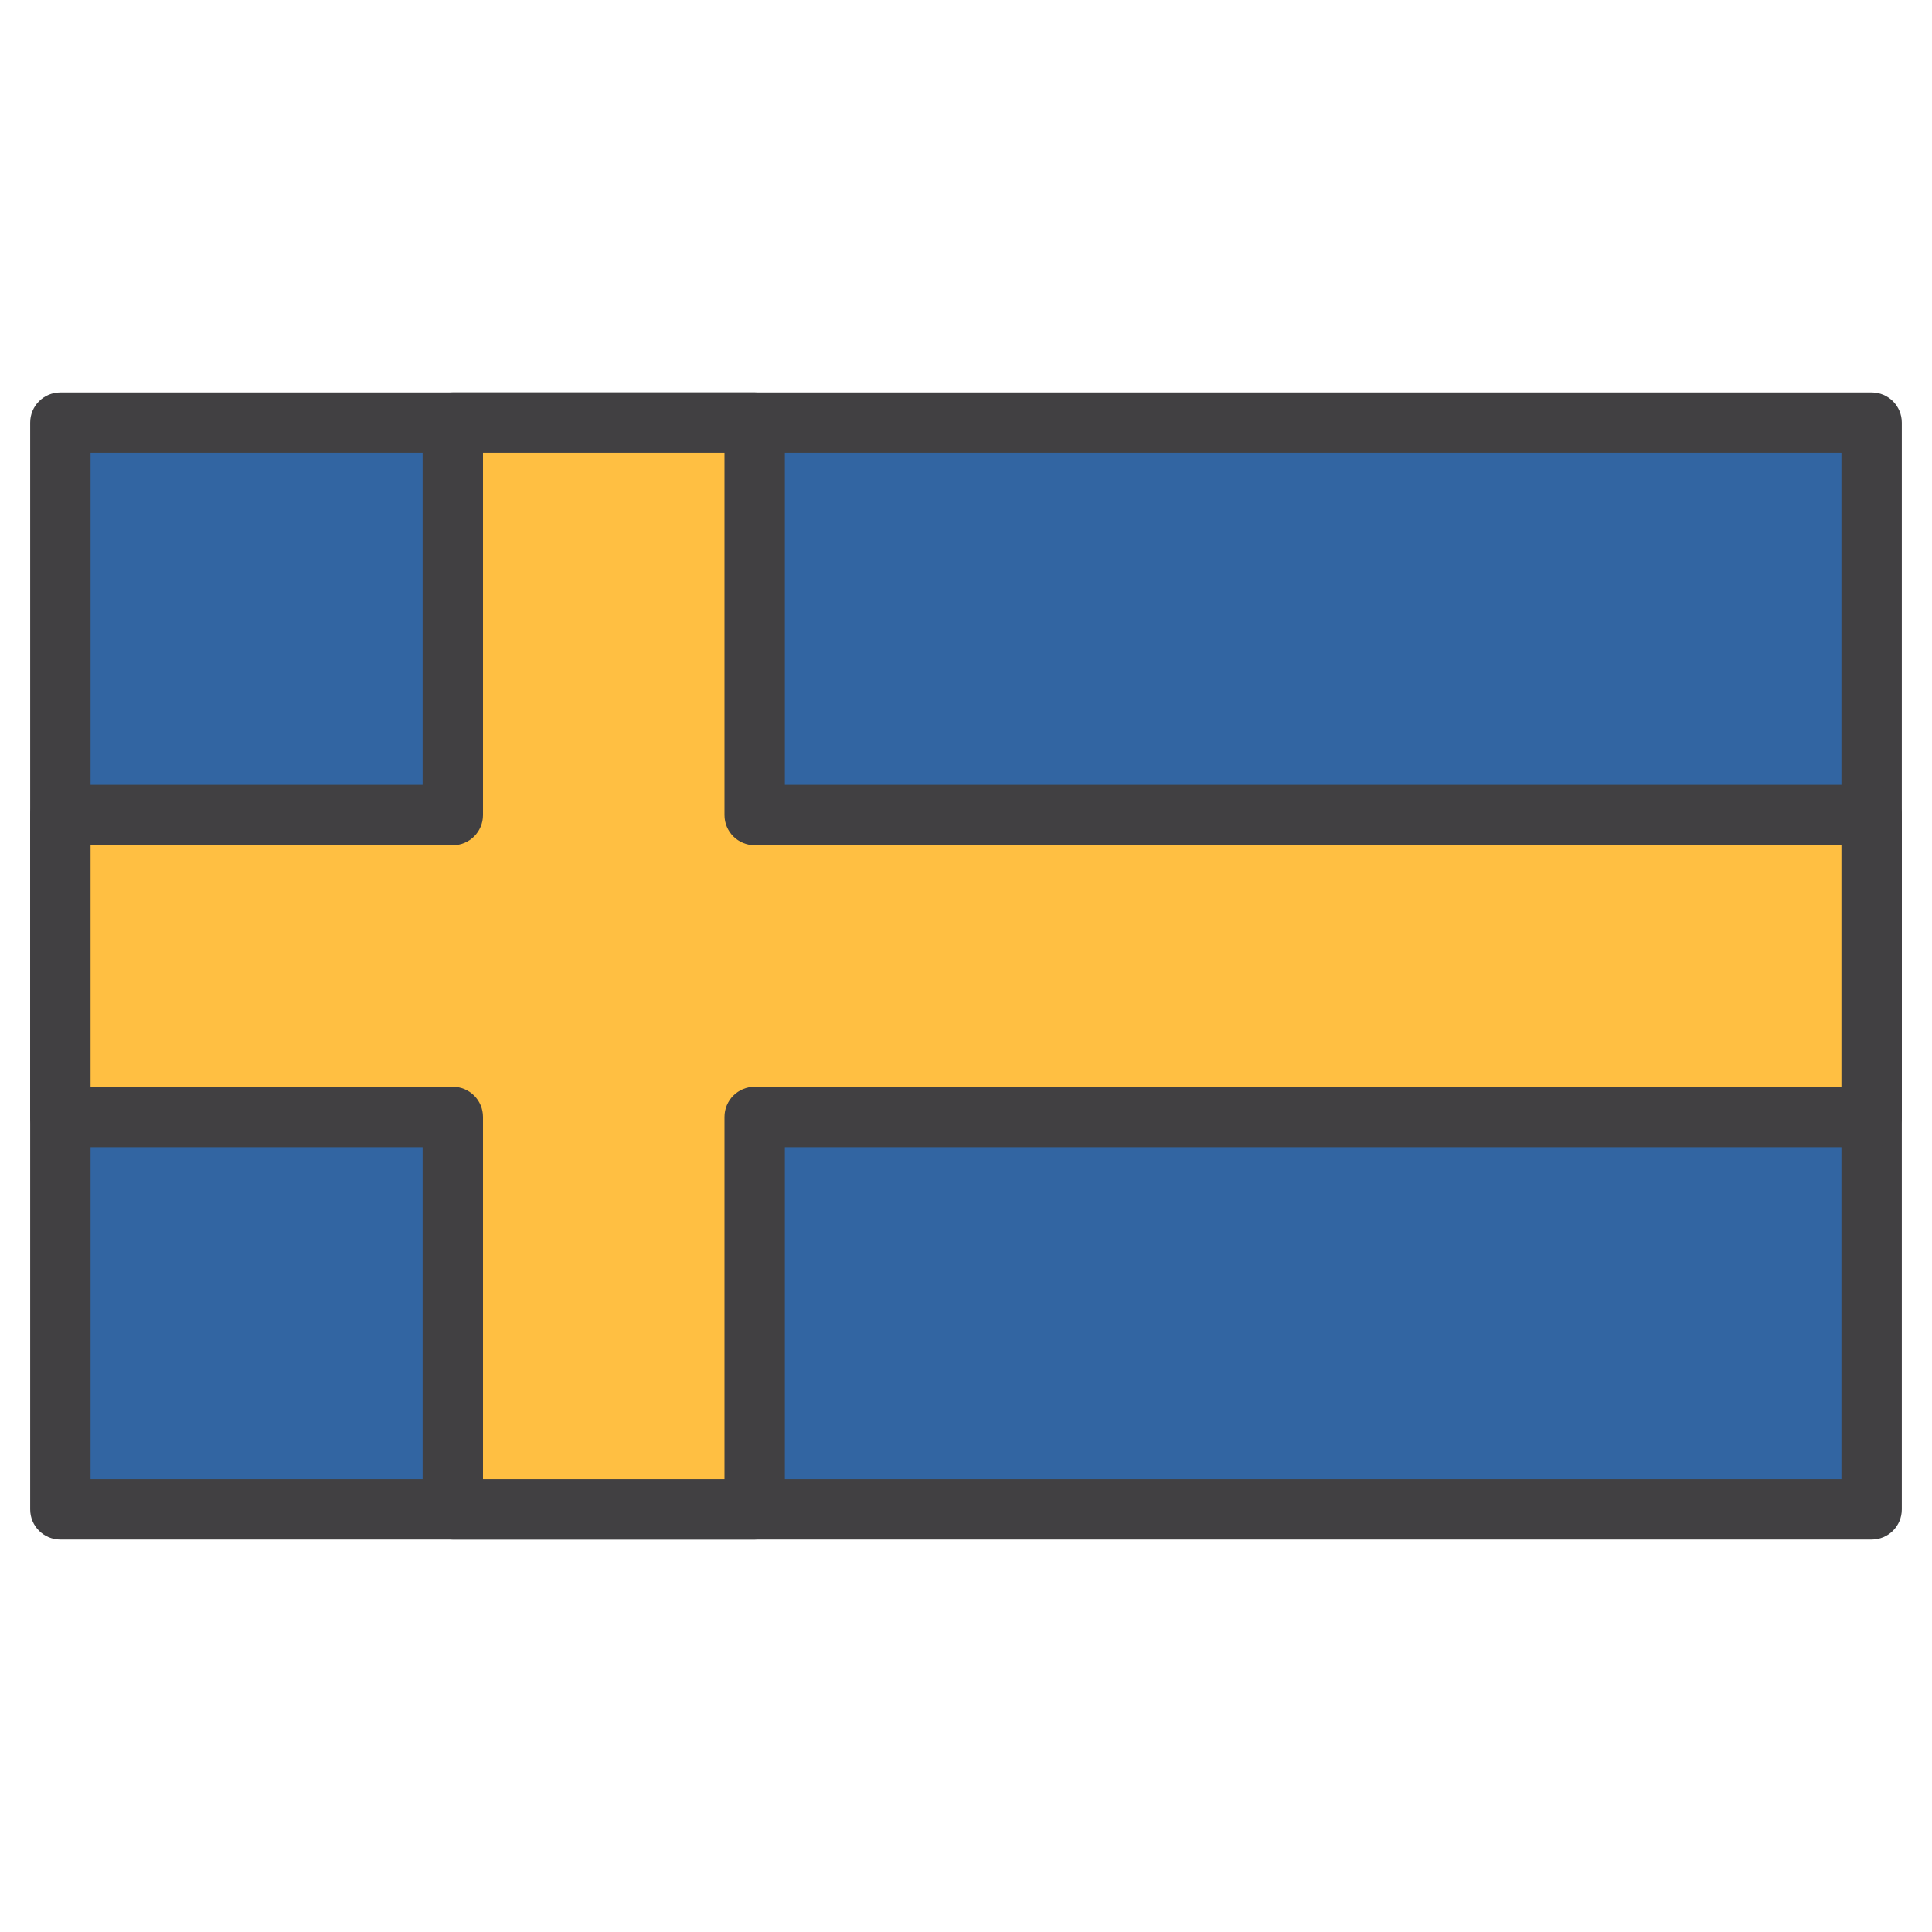 <?xml version="1.0" ?><!DOCTYPE svg  PUBLIC '-//W3C//DTD SVG 1.1//EN'  'http://www.w3.org/Graphics/SVG/1.1/DTD/svg11.dtd'><svg enable-background="new 0 0 64 64" version="1.1" viewBox="0 0 64 64" xml:space="preserve" xmlns="http://www.w3.org/2000/svg" xmlns:xlink="http://www.w3.org/1999/xlink"><g id="Flag40"/><g id="Flag39"/><g id="Flag38"/><g id="Flag37"/><g id="Flag36"/><g id="Flag35"><g><rect fill="#3265A2" height="36" width="60" x="2" y="14"/><path d="M62,51H2c-0.553,0-1-0.447-1-1V14c0-0.553,0.447-1,1-1h60c0.553,0,1,0.447,1,1v36    C63,50.553,62.553,51,62,51z M3,49h58V15H3V49z" fill="#414042"/></g><g><polygon fill="#FFBF42" points="62,27 62,37 25,37 25,50 15,50 15,37 2,37 2,27 15,27 15,14 25,14 25,27   "/><path d="M25,51H15c-0.553,0-1-0.447-1-1V38H2c-0.553,0-1-0.447-1-1V27c0-0.553,0.447-1,1-1h12V14    c0-0.553,0.447-1,1-1h10c0.553,0,1,0.447,1,1v12h36c0.553,0,1,0.447,1,1v10c0,0.553-0.447,1-1,1H26v12    C26,50.553,25.553,51,25,51z M16,49h8V37c0-0.553,0.447-1,1-1h36v-8H25c-0.553,0-1-0.447-1-1V15h-8v12    c0,0.553-0.447,1-1,1H3v8h12c0.553,0,1,0.447,1,1V49z" fill="#414042"/></g></g><g id="Flag34"/><g id="Flag33"/><g id="Flag32"/><g id="Flag31"/><g id="Flag30"/><g id="Flag29"/><g id="Flag28"/><g id="Flag27"/><g id="Flag26"/><g id="Flag25"/><g id="Flag24"/><g id="Flag23"/><g id="Flag22"/><g id="Flag21"/><g id="Flag20"/><g id="Flag19"/><g id="Flag18"/><g id="Flag17"/><g id="Flag16"/><g id="Flag15"/><g id="Flag14"/><g id="Flag13"/><g id="Flag12"/><g id="Flag11"/><g id="Flag10"/><g id="Flag09"/><g id="Flag08"/><g id="Flag07"/><g id="Flag06"/><g id="Flag05"/><g id="Flag04"/><g id="Flag03"/><g id="Flag02"/><g id="Flag01"/></svg>